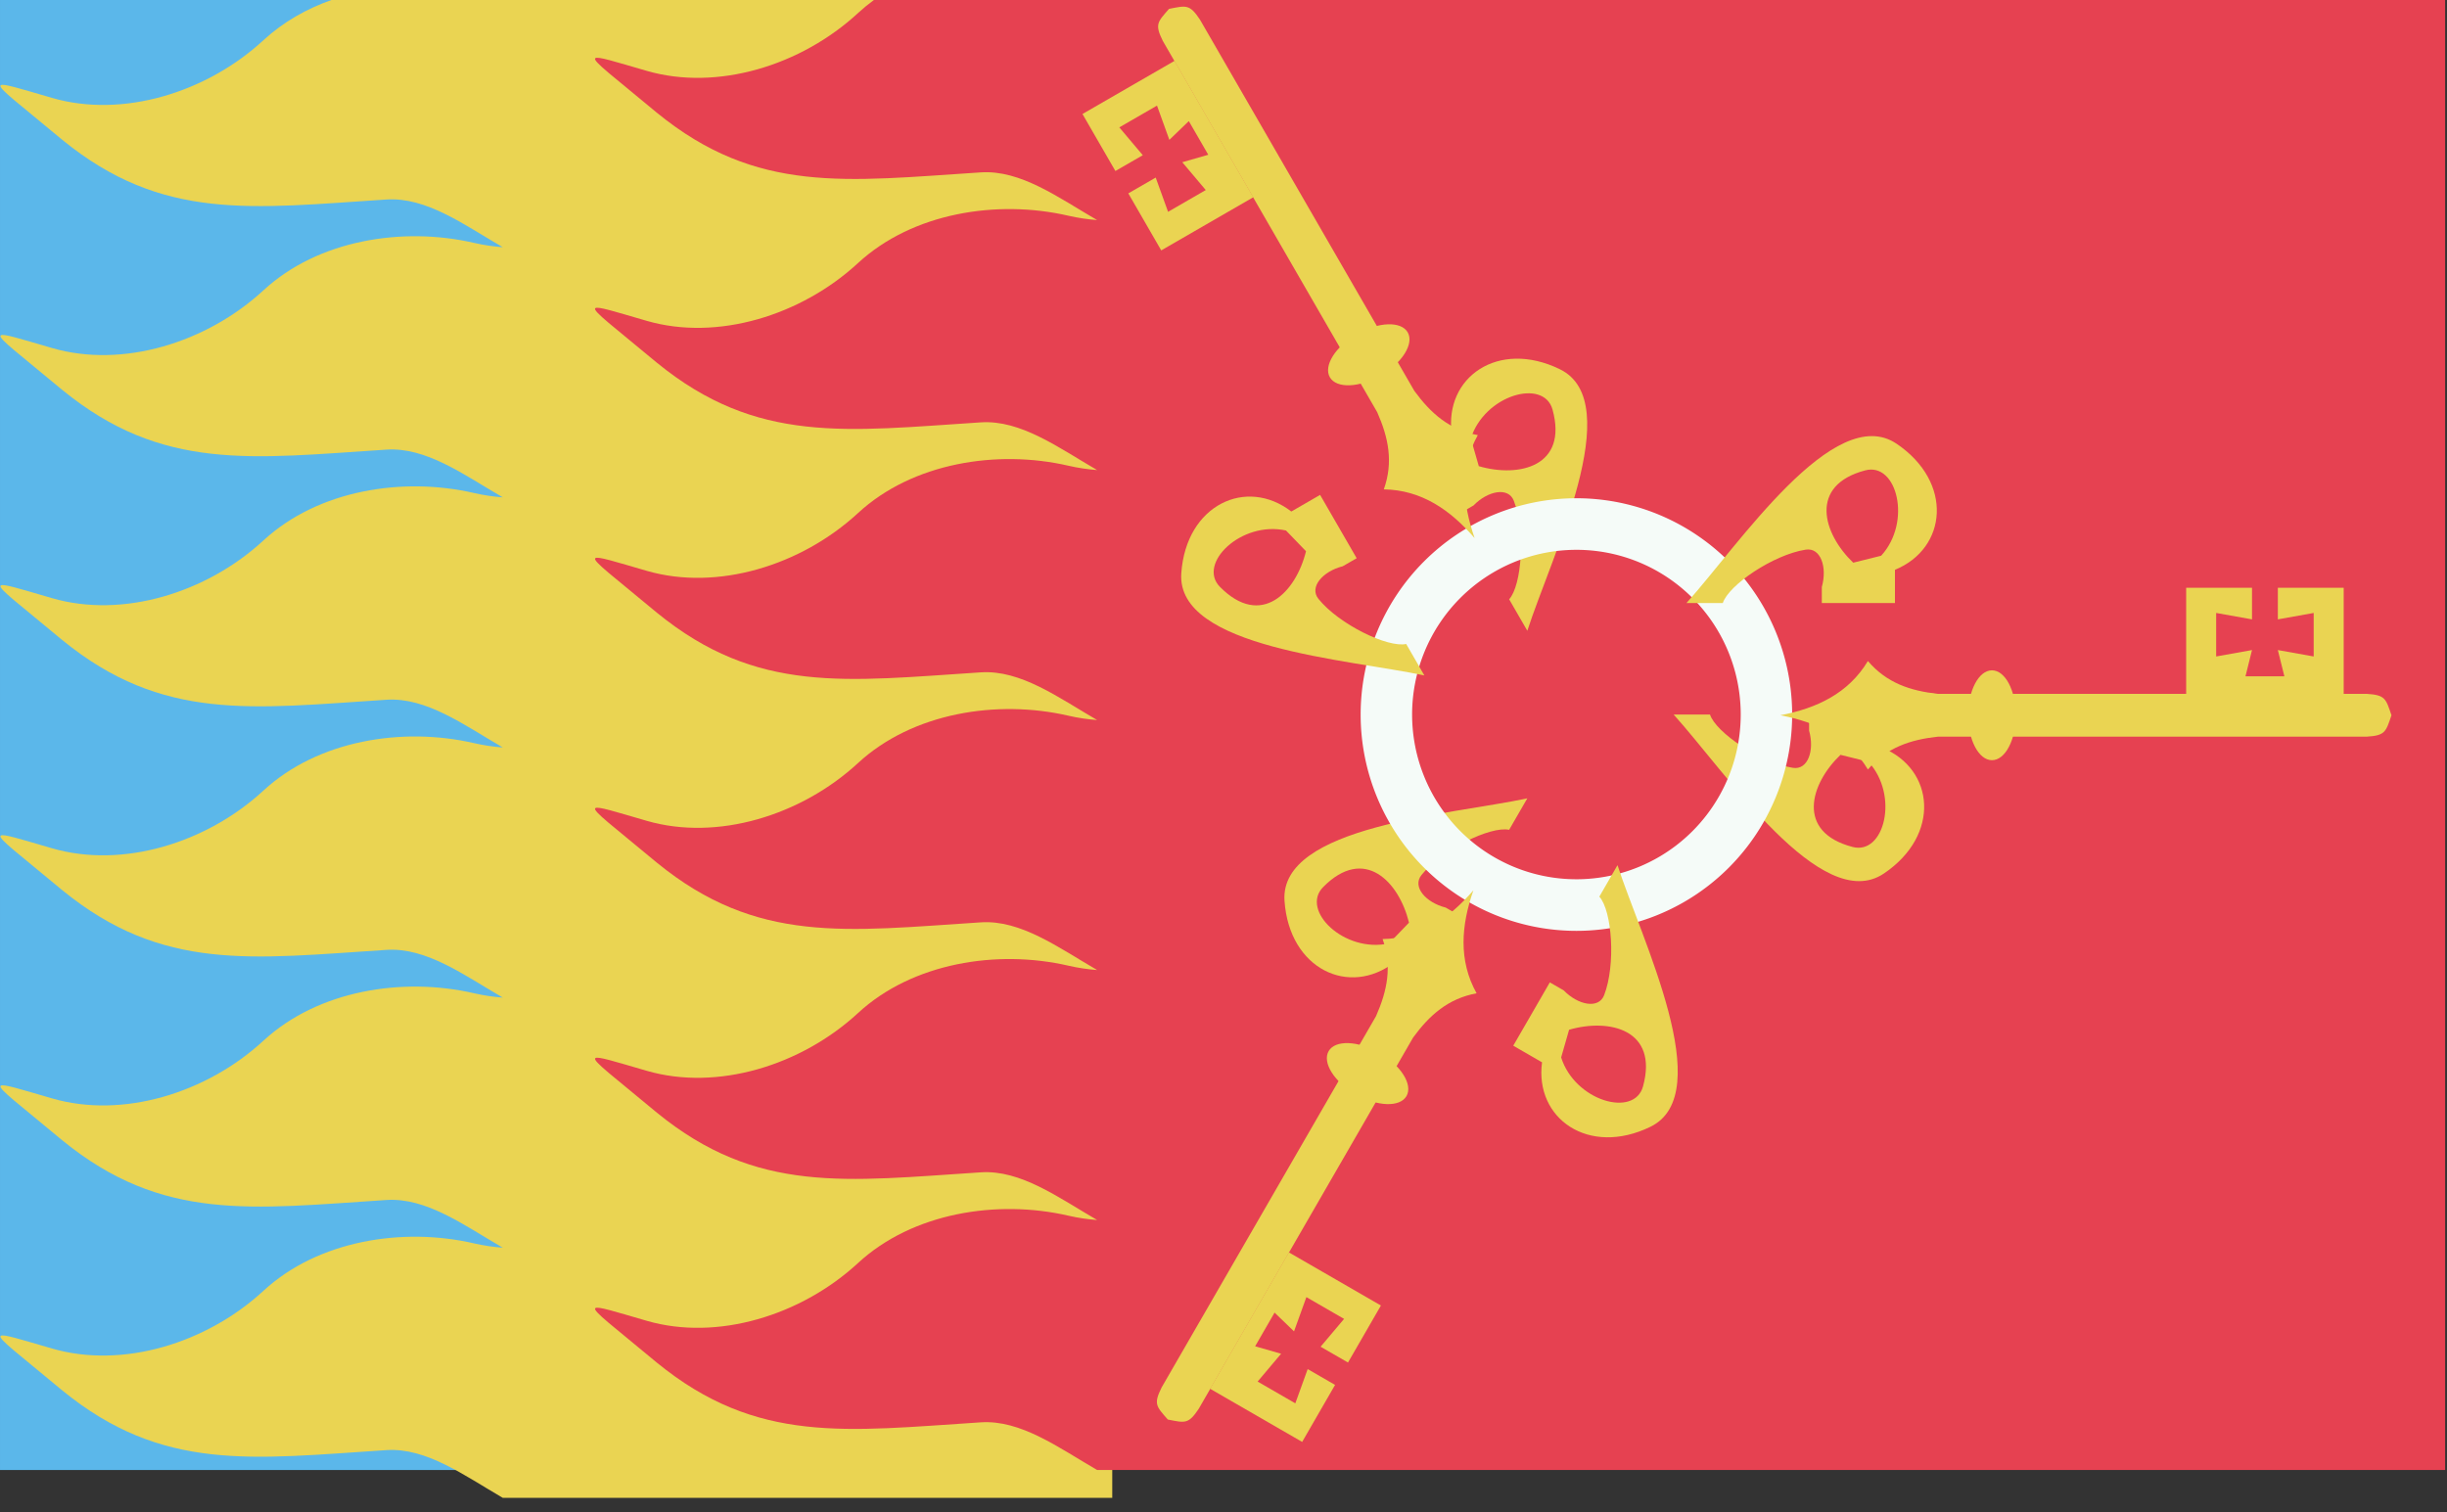 <?xml version="1.0" encoding="UTF-8" standalone="no"?>
<!-- Created with Inkscape (http://www.inkscape.org/) -->

<svg
   xmlns:dc="http://purl.org/dc/elements/1.1/"
   xmlns:cc="http://creativecommons.org/ns#"
   xmlns:rdf="http://www.w3.org/1999/02/22-rdf-syntax-ns#"
   xmlns:svg="http://www.w3.org/2000/svg"
   xmlns="http://www.w3.org/2000/svg"
   xmlns:xlink="http://www.w3.org/1999/xlink"
   xmlns:sodipodi="http://sodipodi.sourceforge.net/DTD/sodipodi-0.dtd"
   xmlns:inkscape="http://www.inkscape.org/namespaces/inkscape"
   width="273.987mm"
   height="169.333mm"
   viewBox="0 0 273.987 169.333"
   version="1.1"
   id="svg20286"
   inkscape:version="0.92.3 (2405546, 2018-03-11)"
   sodipodi:docname="Flag Novigrad.svg">
  <rect x="0" y="0" width="273.987" height="169.333" fill="#333333" stroke="none"/>
  <defs
     id="defs20280" />
  <sodipodi:namedview
     id="base"
     pagecolor="#ffffff"
     bordercolor="#666666"
     borderopacity="1.0"
     inkscape:pageopacity="0.0"
     inkscape:pageshadow="2"
     inkscape:zoom="0.24748737"
     inkscape:cx="57.546029"
     inkscape:cy="475.33168"
     inkscape:document-units="mm"
     inkscape:current-layer="layer1"
     showgrid="false"
     fit-margin-top="0"
     fit-margin-left="0"
     fit-margin-right="0"
     fit-margin-bottom="0"
     inkscape:window-width="1920"
     inkscape:window-height="1017"
     inkscape:window-x="-4"
     inkscape:window-y="-4"
     inkscape:window-maximized="1" />
  <g
     inkscape:label="Layer 1"
     inkscape:groupmode="layer"
     id="layer1"
     transform="translate(276.089,-183.607)">
    <g
       transform="matrix(0.282,0,0,0.282,-275.022,-5631.388)"
       id="g19638">
      <rect
         y="20604.314"
         x="-3.78"
         height="600"
         width="204.976"
         id="rect9459-9-7-6-4-9-8-5-2-6"
         style="fill:#5bb7ea;fill-opacity:1;fill-rule:nonzero;stroke:none;stroke-width:0.831" />
      <path
         transform="matrix(0.938,0,0,0.938,-300.244,485.757)"
         sodipodi:nodetypes="ccccccccccccccccccccccccccccccccccccccccccccccc"
         inkscape:connector-curvature="0"
         id="rect19131"
         d="m 490.316,21459.793 c -22.929,0.283 -46.117,7.535 -62.703,22.852 -24.076,22.235 -59.618,33.137 -89.479,24.482 -13.542,-3.924 -20.784,-6.261 -21.783,-5.356 -1.285,1.167 7.633,7.689 26.098,23.11 42.373,34.58 80.054,28.946 137.17,25.246 16.881,-1.093 32.707,10.59 49.252,20.199 -3.927,-0.306 -7.951,-0.865 -12.168,-1.838 -30.158,-6.962 -66.013,-1.26 -89.09,20.049 -24.076,22.237 -59.618,33.137 -89.479,24.484 -13.542,-3.924 -20.784,-6.266 -21.783,-5.359 -1.285,1.168 7.633,7.69 26.098,23.109 42.373,34.586 80.054,28.944 137.17,25.247 16.881,-1.095 32.707,10.593 49.252,20.205 -3.927,-0.309 -7.951,-0.865 -12.168,-1.838 -30.158,-6.961 -66.013,-1.263 -89.09,20.047 -24.076,22.232 -59.618,33.137 -89.479,24.482 -13.542,-3.924 -20.784,-6.263 -21.783,-5.355 -1.285,1.167 7.633,7.683 26.098,23.105 42.373,34.581 80.054,28.947 137.17,25.248 16.881,-1.092 32.707,10.591 49.252,20.199 -3.927,-0.305 -7.951,-0.862 -12.168,-1.836 -30.158,-6.961 -66.013,-1.262 -89.09,20.047 -24.076,22.237 -59.618,33.138 -89.479,24.487 -13.542,-3.926 -20.784,-6.267 -21.783,-5.358 -1.285,1.168 7.633,7.687 26.098,23.108 42.373,34.582 80.054,28.947 137.17,25.248 16.881,-1.095 32.707,10.586 49.252,20.199 -3.927,-0.306 -7.951,-0.864 -12.168,-1.838 -30.158,-6.961 -66.013,-1.259 -89.09,20.051 -24.076,22.232 -59.618,33.135 -89.479,24.48 -13.542,-3.922 -20.784,-6.265 -21.783,-5.357 -1.285,1.168 7.633,7.688 26.098,23.109 42.373,34.586 80.054,28.945 137.17,25.246 16.881,-1.092 32.707,10.591 49.252,20.199 -3.927,-0.302 -7.951,-0.861 -12.168,-1.834 -30.158,-6.961 -66.013,-1.26 -89.09,20.045 -24.076,22.237 -59.618,33.141 -89.479,24.487 -13.542,-3.927 -20.784,-6.265 -21.783,-5.358 -1.285,1.167 7.633,7.688 26.098,23.11 42.373,34.583 80.054,28.947 137.17,25.248 16.881,-1.096 32.707,10.586 49.252,20.199 h 6 252 v -639.998 H 534.871 Z"
         style="fill:#ead452;fill-opacity:1;fill-rule:nonzero;stroke:none;stroke-width:0.887" />
      <path
         sodipodi:nodetypes="ccccccccccccccccccccccccccccccccccccccccccccccc"
         id="rect19131-1"
         d="m 395.677,20604.314 c -21.496,0.265 -43.234,7.064 -58.784,21.423 -22.572,20.846 -55.892,31.066 -83.886,22.952 -12.696,-3.678 -19.485,-5.869 -20.422,-5.021 -1.205,1.094 7.156,7.208 24.467,21.666 39.725,32.418 75.05,27.137 128.597,23.668 15.826,-1.025 30.663,9.928 46.174,18.936 -3.682,-0.287 -7.454,-0.811 -11.407,-1.723 -28.274,-6.527 -61.887,-1.181 -83.522,18.796 -22.572,20.847 -55.892,31.066 -83.886,22.954 -12.696,-3.679 -19.485,-5.874 -20.422,-5.024 -1.205,1.095 7.156,7.209 24.467,21.665 39.725,32.424 75.05,27.135 128.597,23.669 15.826,-1.027 30.663,9.931 46.174,18.942 -3.682,-0.29 -7.454,-0.811 -11.407,-1.723 -28.274,-6.526 -61.887,-1.184 -83.522,18.794 -22.572,20.842 -55.892,31.066 -83.886,22.952 -12.696,-3.679 -19.485,-5.872 -20.422,-5.021 -1.205,1.094 7.156,7.203 24.467,21.661 39.725,32.42 75.05,27.138 128.597,23.67 15.826,-1.024 30.663,9.929 46.174,18.937 -3.682,-0.286 -7.454,-0.808 -11.407,-1.721 -28.274,-6.526 -61.887,-1.184 -83.522,18.794 -22.572,20.847 -55.892,31.066 -83.886,22.956 -12.696,-3.68 -19.485,-5.875 -20.422,-5.023 -1.205,1.095 7.156,7.207 24.467,21.664 39.725,32.42 75.05,27.138 128.597,23.67 15.826,-1.027 30.663,9.924 46.174,18.936 -3.682,-0.287 -7.454,-0.81 -11.407,-1.723 -28.274,-6.526 -61.887,-1.18 -83.522,18.798 -22.572,20.843 -55.892,31.064 -83.886,22.95 -12.696,-3.677 -19.485,-5.873 -20.422,-5.022 -1.205,1.095 7.156,7.207 24.467,21.665 39.725,32.424 75.05,27.135 128.597,23.668 15.826,-1.024 30.663,9.929 46.174,18.936 -3.682,-0.283 -7.454,-0.807 -11.407,-1.719 -28.274,-6.526 -61.887,-1.181 -83.522,18.792 -22.572,20.847 -55.892,31.07 -83.886,22.957 -12.695,-3.682 -19.485,-5.874 -20.422,-5.024 -1.205,1.095 7.156,7.208 24.467,21.666 39.725,32.422 75.05,27.138 128.597,23.67 15.826,-1.027 30.663,9.924 46.174,18.937 h 5.625 529.594 v -599.998 H 437.447 Z"
         style="fill:#e64151;fill-opacity:1;fill-rule:nonzero;stroke:none;stroke-width:0.831"
         inkscape:connector-curvature="0" />
      <use
         height="100%"
         width="100%"
         transform="rotate(120,622.089,20904.173)"
         id="use19479-6"
         xlink:href="#path19067-8"
         y="0"
         x="0"
         style="stroke-width:0.652" />
      <use
         height="100%"
         width="100%"
         transform="rotate(-120,622.089,20904.447)"
         id="use19479"
         xlink:href="#path19067-8"
         y="0"
         x="0"
         style="stroke-width:0.652" />
      <path
         sodipodi:nodetypes="ccccccccccccc"
         inkscape:connector-curvature="0"
         id="path19067-8"
         d="m 660.744,20904.31 c 20.618,22.783 58.664,79.85 83.472,63.129 22.657,-15.271 20.149,-41.436 -0.646,-49.96 v -13.169 h -29.05 v 6.377 c 2.225,7.823 -0.442,15.725 -6.395,14.791 -12.871,-2 -30.645,-14.038 -32.948,-21.168 m 41.215,36.405 c 0.107,-6.966 4.561,-14.638 10.595,-20.407 l 11.104,2.757 c 12.274,13.349 6.317,37.126 -6.289,33.83 -11.302,-2.953 -15.521,-9.213 -15.411,-16.18 z"
         style="opacity:1;fill:#ead452;fill-opacity:1;fill-rule:evenodd;stroke:none;stroke-width:2.344;stroke-linecap:butt;stroke-linejoin:miter;stroke-miterlimit:4;stroke-dasharray:none;stroke-opacity:1" />
      <path
         id="path19039-3-1"
         d="m 536.465,20904.31 a 85.665,85.896 0 0 0 85.662,85.898 85.665,85.896 0 0 0 85.668,-85.898 85.665,85.896 0 0 0 -85.668,-85.898 85.665,85.896 0 0 0 -85.662,85.898 z m 20.431,0 a 65.239,65.415 0 0 1 65.231,-65.42 65.239,65.415 0 0 1 65.246,65.42 65.239,65.415 0 0 1 -65.246,65.41 65.239,65.415 0 0 1 -65.231,-65.41 z"
         style="color:#000000;clip-rule:nonzero;display:inline;overflow:visible;visibility:visible;opacity:1;isolation:auto;mix-blend-mode:normal;color-interpolation:sRGB;color-interpolation-filters:linearRGB;solid-color:#000000;solid-opacity:1;fill:#f5fbf8;fill-opacity:1;fill-rule:evenodd;stroke:none;stroke-width:2.344;stroke-linecap:round;stroke-linejoin:bevel;stroke-miterlimit:4;stroke-dasharray:none;stroke-dashoffset:0;stroke-opacity:1;paint-order:fill markers stroke;color-rendering:auto;image-rendering:auto;shape-rendering:auto;text-rendering:auto;enable-background:accumulate"
         inkscape:connector-curvature="0" />
      <g
         transform="matrix(0,-5.537,5.522,0,-115858.13,16724.659)"
         id="g19154-1"
         style="stroke-width:0.181">
        <path
           id="use18980-2"
           style="opacity:1;fill:#ead452;fill-opacity:1;fill-rule:evenodd;stroke:none;stroke-width:0.424;stroke-linecap:butt;stroke-linejoin:bevel;stroke-miterlimit:4;stroke-dasharray:none;stroke-opacity:1"
           d="m -753.387,21149.024 h 7.623 v -4.734 h -2.268 l 0.46,2.577 h -3.121 l 0.46,-2.577 -1.881,0.469 v -2.796 l 1.881,0.469 -0.46,-2.577 h 3.121 l -0.46,2.577 h 2.268 v -4.734 h -7.623"
           inkscape:connector-curvature="0"
           sodipodi:nodetypes="cccccccccccccccc" />
        <use
           x="0"
           y="0"
           xlink:href="#path19067-8"
           id="use19071-4"
           transform="matrix(0,0.181,0.181,0,-4530.542,20982.172)"
           width="100%"
           height="100%"
           style="stroke-width:0.181" />
        <path
           id="use18953-2"
           style="opacity:1;fill:#ead452;fill-opacity:1;fill-rule:evenodd;stroke:none;stroke-width:0.424;stroke-linecap:butt;stroke-linejoin:miter;stroke-miterlimit:4;stroke-dasharray:none;stroke-opacity:1"
           d="m -756.444,21150.682 v -30.831 c -0.215,-1.991 -0.78,-3.689 -2.355,-5.038 2.325,-1.397 3.394,-3.687 3.89,-6.299 0.496,2.612 1.566,4.902 3.89,6.299 -1.575,1.349 -2.14,3.047 -2.355,5.038 v 30.831 c -0.083,1.341 -0.349,1.372 -1.535,1.778 -1.186,-0.406 -1.452,-0.437 -1.535,-1.778 z"
           inkscape:connector-curvature="0"
           sodipodi:nodetypes="ccccccccc" />
        <ellipse
           style="color:#000000;clip-rule:nonzero;display:inline;overflow:visible;visibility:visible;opacity:1;isolation:auto;mix-blend-mode:normal;color-interpolation:sRGB;color-interpolation-filters:linearRGB;solid-color:#000000;solid-opacity:1;fill:#ead452;fill-opacity:1;fill-rule:evenodd;stroke:none;stroke-width:0.424;stroke-linecap:round;stroke-linejoin:round;stroke-miterlimit:4;stroke-dasharray:none;stroke-dashoffset:0;stroke-opacity:1;paint-order:fill markers stroke;color-rendering:auto;image-rendering:auto;shape-rendering:auto;text-rendering:auto;enable-background:accumulate"
           id="path18960-0"
           cx="-754.909"
           cy="21123.734"
           rx="3.223"
           ry="1.714" />
      </g>
      <use
         height="100%"
         width="100%"
         transform="rotate(-120,622.089,20904.446)"
         id="use19438"
         xlink:href="#g19154-1"
         y="0"
         x="0"
         style="stroke-width:0.652" />
      <use
         height="100%"
         width="100%"
         transform="rotate(120,622.09,20904.175)"
         id="use19438-2"
         xlink:href="#g19154-1"
         y="0"
         x="0"
         style="stroke-width:0.652" />
    </g>
  </g>
</svg>
